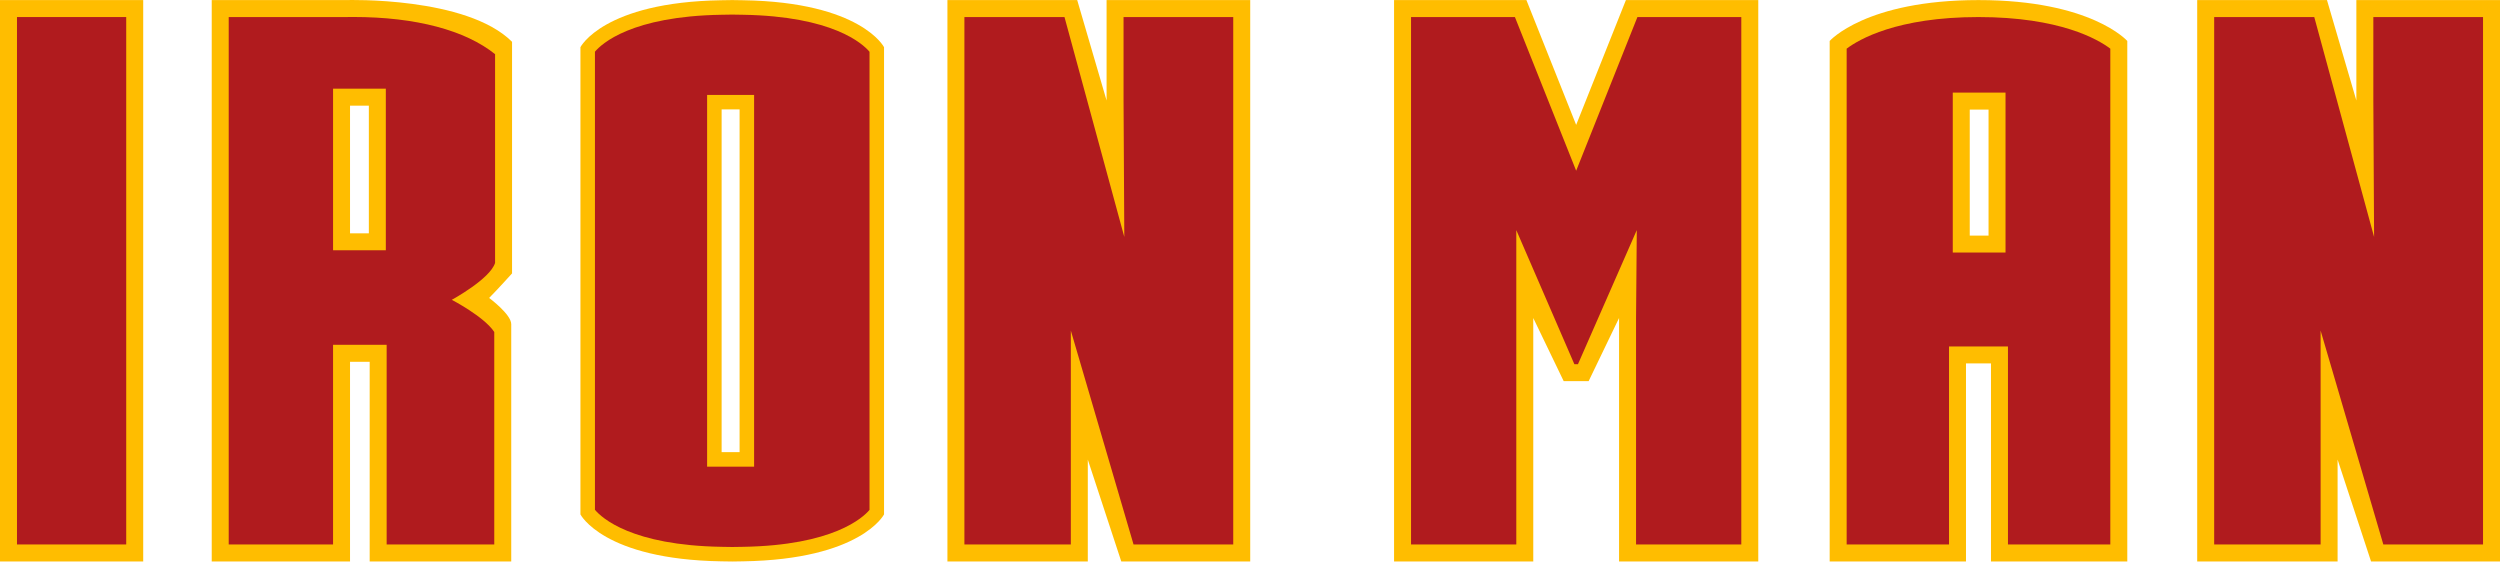 <?xml version="1.0" encoding="utf-8"?>
<!-- Generator: Adobe Illustrator 16.0.0, SVG Export Plug-In . SVG Version: 6.00 Build 0)  -->
<!DOCTYPE svg PUBLIC "-//W3C//DTD SVG 1.1//EN" "http://www.w3.org/Graphics/SVG/1.1/DTD/svg11.dtd">
<svg version="1.1" id="Layer_1" xmlns="http://www.w3.org/2000/svg" xmlns:xlink="http://www.w3.org/1999/xlink" x="0px" y="0px"
	 width="1000px" height="224.605px" viewBox="0 0 1000 224.605" enable-background="new 0 0 1000 224.605" xml:space="preserve">
<g>
	<rect y="0.031" fill="#FFBD00" width="57.283" height="224.543"/>
	<path fill="#FFBD00" d="M147.538,93.323h-7.527V42.256h7.527V93.323z M204.822,16.723c-18.17-18.167-66.123-16.694-66.123-16.694
		H84.69v224.545h55.32v-79.865h7.859v79.865h56.624v-94.922c0-3.933-8.838-10.476-8.838-10.476c3.273-3.274,9.166-9.82,9.166-9.82
		V16.723z"/>
	<polygon fill="#FFBD00" points="378.969,224.574 378.969,0.031 430.881,0.031 442.633,40.196 442.633,0.031 500.088,0.031 
		500.088,224.574 448.51,224.574 435.12,183.842 435.12,224.574 	"/>
	<polygon fill="#FFBD00" points="878.882,224.574 878.882,0.031 930.791,0.031 942.543,40.196 942.543,0.031 1000,0.031 
		1000,224.574 948.42,224.574 935.037,183.842 935.037,224.574 	"/>
	<polygon fill="#FFBD00" points="650.365,0.031 630.465,49.953 610.566,0.031 557.623,0.031 557.623,224.574 613.307,224.574 
		613.307,127.205 625.475,152.457 629.977,152.457 630.955,152.457 635.457,152.457 647.624,127.205 647.624,224.574 
		703.309,224.574 703.309,0.031 	"/>
	<path fill="#FFBD00" d="M795.419,94.229h-7.518V43.84h7.518V94.229z M791.393,0.031c-45.16,0-59.523,16.36-59.523,16.36v208.183
		h54.527v-79.202h4.996h5v79.202h54.523V16.392C850.916,16.392,836.553,0.031,791.393,0.031"/>
	<path fill="#FFBD00" d="M288.648,43.763h7.188V180.86h-7.188V43.763z M297.326,0.099c-1.476-0.042-2.954-0.07-4.432-0.07
		c-1.476,0-2.959,0.029-4.427,0.07c-47.149,0.78-56.296,18.771-56.296,18.771v2.335v182.221v2.339c0,0,9.146,17.989,56.296,18.771
		c1.468,0.039,2.951,0.068,4.427,0.068c1.478,0,2.956-0.029,4.432-0.068c47.138-0.782,56.289-18.771,56.289-18.771v-2.339V21.206
		V18.87C353.615,18.87,344.464,0.879,297.326,0.099"/>
	<rect x="6.791" y="6.818" fill="#B01B1E" width="43.696" height="210.963"/>
	<path fill="#B01B1E" d="M140.014,35.47h7.527h6.787v6.784V93.32v6.792h-6.787h-7.527h-6.787V93.32V42.253V35.47H140.014z
		 M197.707,132.786c-4.146-6.221-16.99-12.854-16.99-12.854s15.354-8.355,17.316-14.774V21.664
		c-11.866-9.513-31.522-14.87-56.74-14.87c-1.474,0-2.328,0.022-2.389,0.022l-0.099,0.004h-0.1H91.485v210.964h41.741v-73.081
		v-6.787h6.787h7.854h6.792v6.787v73.081h43.048V132.786z"/>
	<polygon fill="#B01B1E" points="453.415,217.784 493.297,217.784 493.297,6.82 449.418,6.82 449.418,40.191 449.72,94.77 
		425.795,6.82 385.761,6.82 385.761,217.784 428.333,217.784 428.333,183.836 428.333,132.234 	"/>
	<polygon fill="#B01B1E" points="953.331,217.784 993.214,217.784 993.214,6.82 949.335,6.82 949.335,40.191 949.636,94.77 
		925.704,6.82 885.67,6.82 885.67,217.784 928.243,217.784 928.243,183.836 928.243,132.234 	"/>
	<polygon fill="#B01B1E" points="654.418,127.208 654.418,217.784 696.52,217.784 696.52,6.818 654.967,6.818 636.773,52.472 
		630.467,68.292 624.161,52.472 605.963,6.818 564.415,6.818 564.415,217.784 606.519,217.784 606.519,127.208 606.519,92.047 
		629.74,145.667 629.977,145.667 630.952,145.667 631.189,145.667 654.714,92.047 	"/>
	<path fill="#B01B1E" d="M787.901,37.052h7.518h6.791v6.791v50.389v6.792h-6.791h-7.518h-6.792v-6.792V43.842v-6.791H787.901z
		 M844.126,19.467c-4.809-3.64-20.033-12.646-52.733-12.646c-32.704,0-47.924,9.011-52.732,12.646v198.317h40.948v-72.409v-6.797
		h6.791h4.993h4.997h6.79v6.797v72.409h40.946V19.467z"/>
	<path fill="#B01B1E" d="M288.651,37.962h7.188h5.801v5.806v137.098v5.803h-5.801h-7.188h-5.806v-5.803V43.768v-5.806H288.651z
		 M292.896,218.798c1.418,0,2.843-0.023,4.333-0.068c36.068-0.595,47.925-11.635,50.579-14.774v-0.528V21.208V20.71
		c-2.79-3.294-14.718-14.211-50.654-14.805c-1.415-0.042-2.84-0.07-4.258-0.07c-1.42,0-2.845,0.029-4.335,0.07
		c-36.073,0.599-47.934,11.634-50.584,14.774v0.529v182.219v0.496c2.785,3.3,14.724,14.212,50.659,14.807
		C290.052,218.774,291.477,218.798,292.896,218.798"/>
</g>
</svg>
